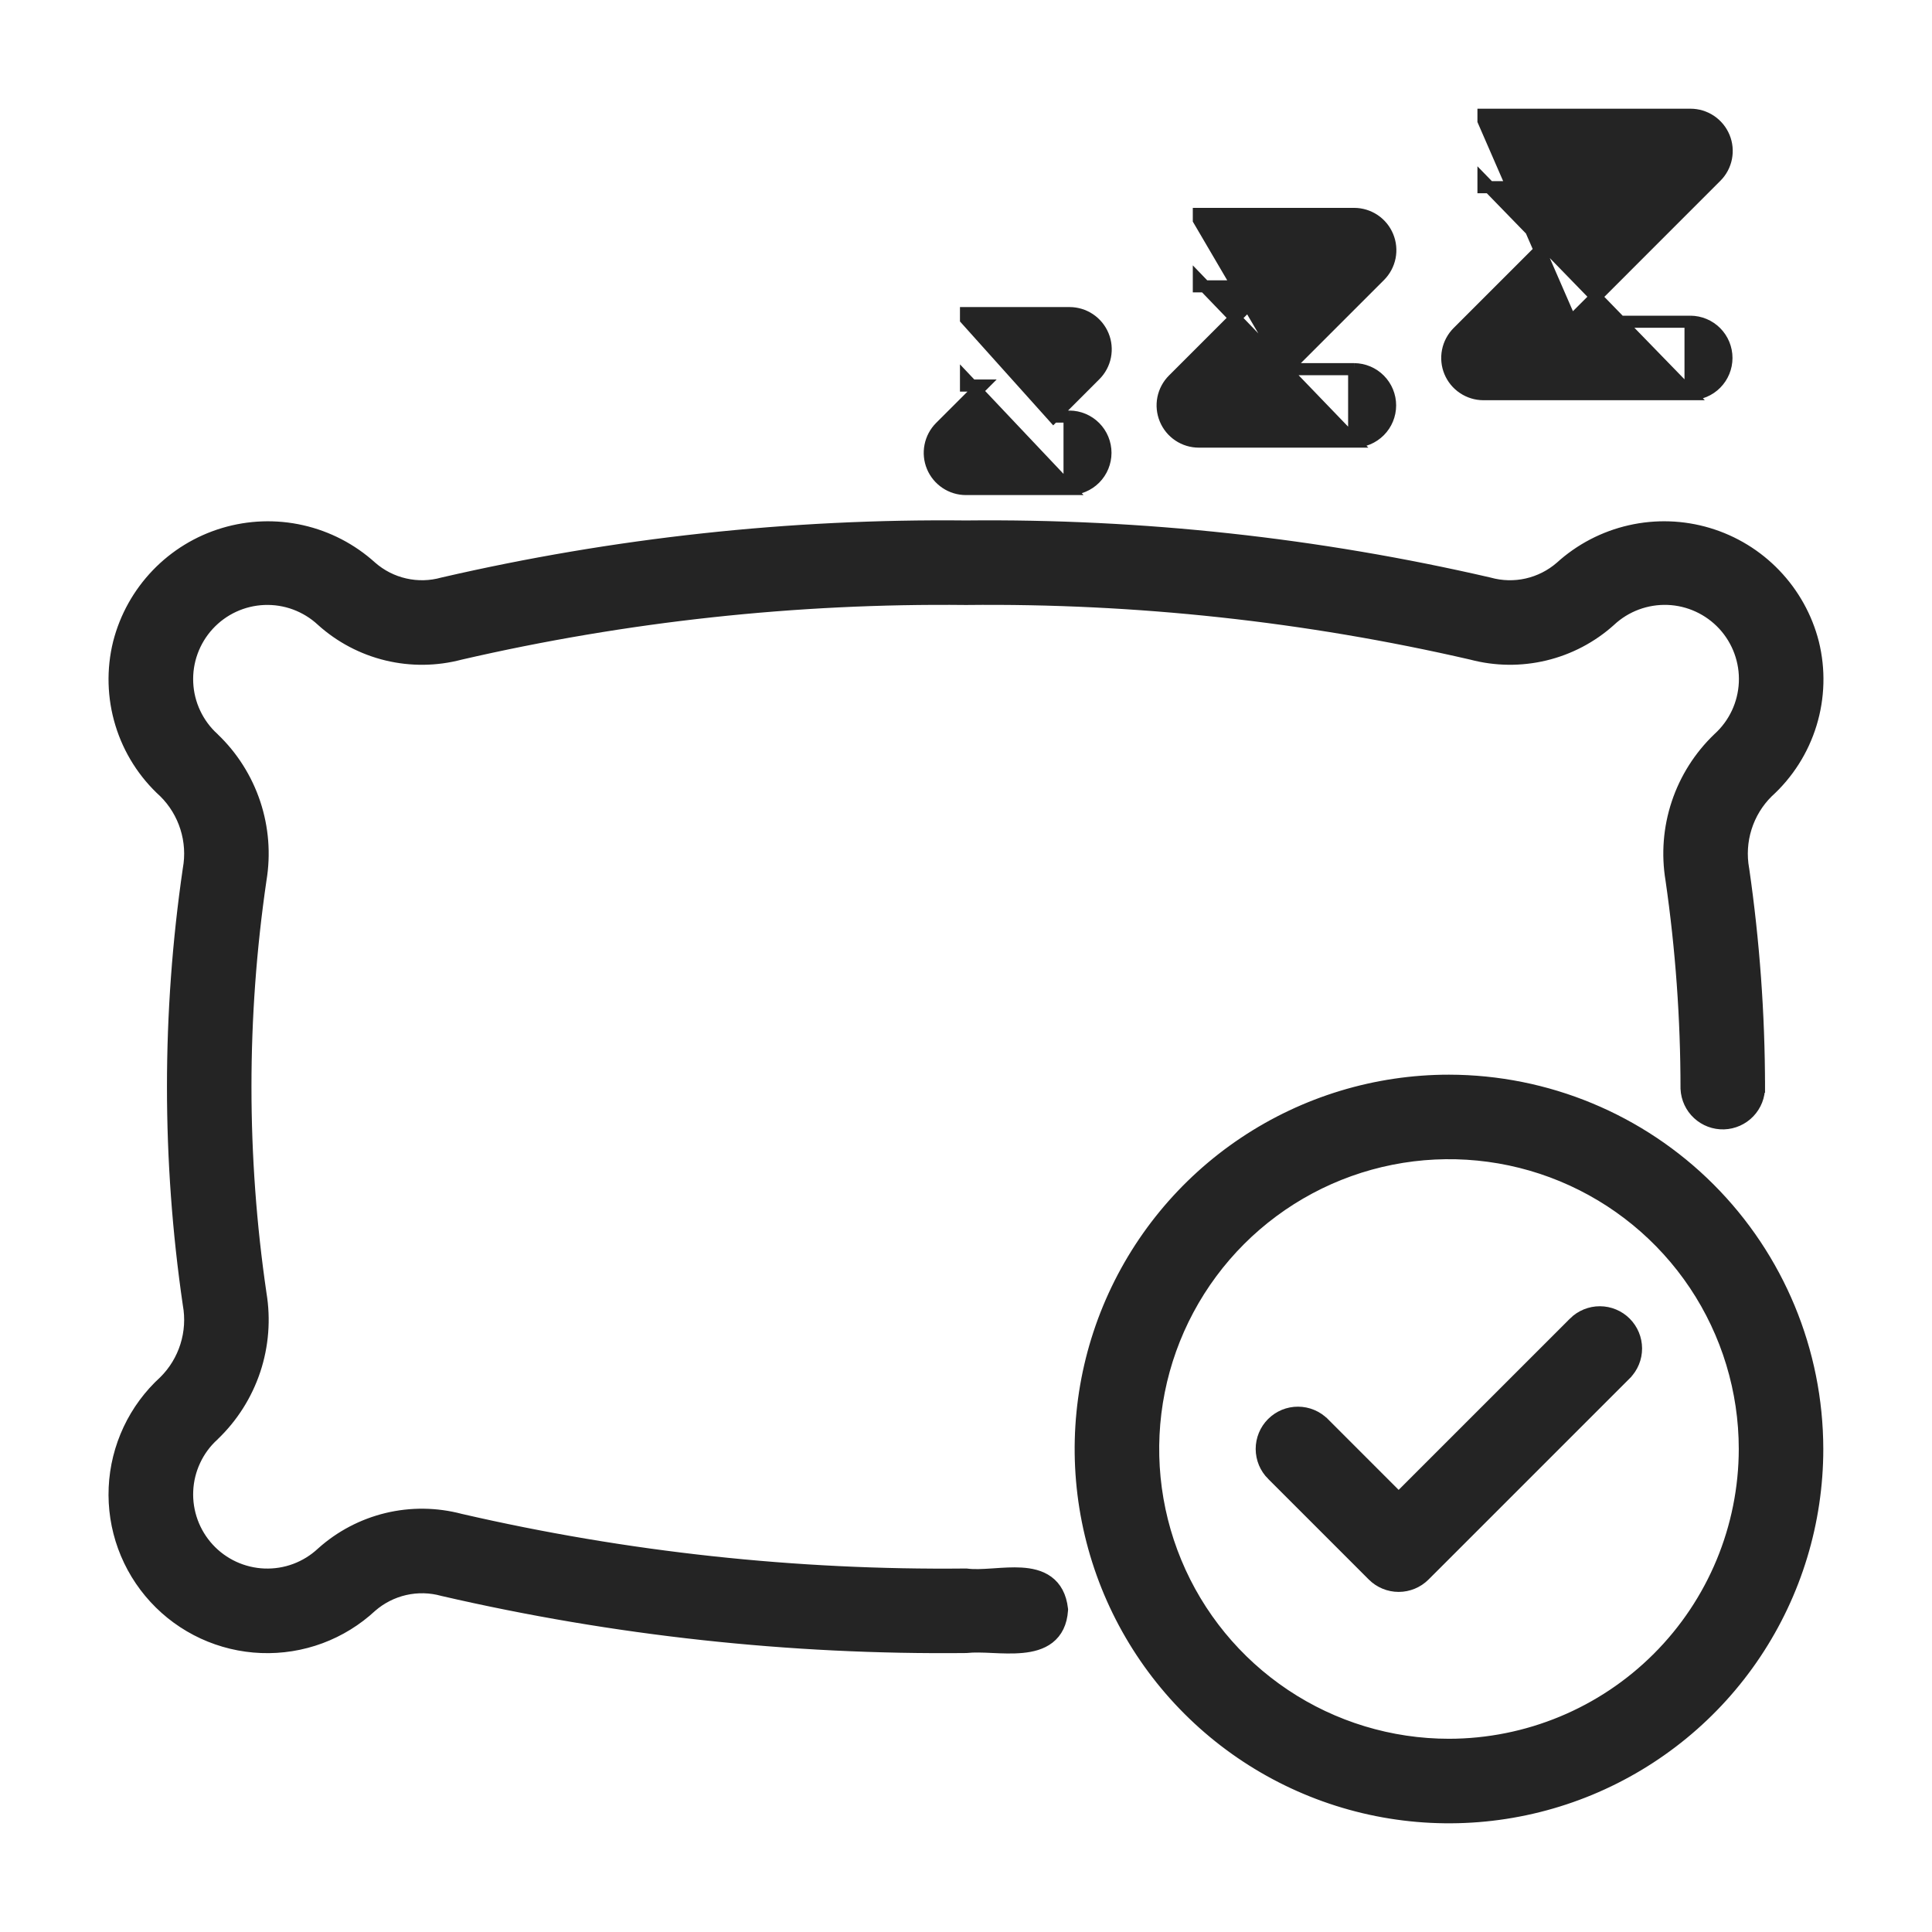 <svg width="64" height="64" viewBox="0 0 64 64" fill="none" xmlns="http://www.w3.org/2000/svg">
<path d="M58.269 35.999C58.266 33.59 58.091 31.185 57.747 28.801L57.747 28.801L57.745 28.794C57.662 28.333 57.691 27.859 57.832 27.413C57.972 26.968 58.218 26.564 58.55 26.236C59.223 25.626 59.719 24.846 59.984 23.977C60.25 23.107 60.276 22.181 60.057 21.297L60.057 21.296C59.839 20.445 59.405 19.666 58.797 19.033C58.189 18.399 57.428 17.934 56.587 17.682C55.746 17.43 54.854 17.4 53.998 17.595C53.143 17.789 52.352 18.201 51.703 18.791C51.383 19.069 50.999 19.264 50.585 19.358C50.171 19.452 49.74 19.441 49.33 19.327L49.33 19.327L49.322 19.325C43.643 18.013 37.828 17.38 32 17.441C26.172 17.38 20.357 18.013 14.678 19.324L14.678 19.324L14.669 19.326C14.259 19.441 13.827 19.452 13.412 19.357C12.997 19.263 12.613 19.067 12.293 18.786C11.643 18.198 10.853 17.787 9.998 17.594C9.143 17.4 8.252 17.431 7.412 17.683C6.572 17.934 5.811 18.399 5.204 19.031C4.596 19.664 4.162 20.442 3.944 21.291L3.944 21.291L3.943 21.293C3.724 22.177 3.749 23.104 4.015 23.975C4.28 24.844 4.776 25.625 5.45 26.236C5.781 26.564 6.027 26.968 6.167 27.413C6.308 27.859 6.338 28.332 6.254 28.793L6.254 28.793L6.253 28.799C5.557 33.574 5.557 38.425 6.253 43.2L6.253 43.2L6.254 43.206C6.338 43.667 6.308 44.141 6.167 44.587C6.027 45.032 5.781 45.436 5.45 45.764C4.958 46.212 4.559 46.752 4.276 47.354C3.992 47.958 3.83 48.612 3.8 49.278C3.77 49.944 3.872 50.61 4.1 51.236C4.329 51.863 4.678 52.438 5.13 52.929C5.581 53.42 6.125 53.817 6.731 54.097C7.336 54.376 7.991 54.534 8.657 54.559C9.324 54.585 9.988 54.479 10.614 54.247C11.238 54.015 11.81 53.662 12.297 53.209C12.617 52.931 13.001 52.736 13.414 52.642C13.829 52.548 14.26 52.559 14.669 52.673L14.669 52.673L14.678 52.675C20.358 53.987 26.173 54.62 32.002 54.559L32.012 54.559L32.022 54.558C32.263 54.531 32.555 54.543 32.881 54.557L32.882 54.558C33.199 54.572 33.544 54.587 33.862 54.556C34.179 54.526 34.496 54.449 34.743 54.257C34.999 54.057 35.153 53.755 35.18 53.336L35.181 53.318L35.179 53.3C35.131 52.88 34.967 52.584 34.707 52.394C34.456 52.21 34.141 52.146 33.829 52.127C33.543 52.11 33.234 52.131 32.945 52.151C32.92 52.152 32.894 52.154 32.869 52.156C32.55 52.177 32.264 52.192 32.026 52.161L32.012 52.159L31.998 52.159C26.361 52.219 20.738 51.61 15.246 50.343C14.452 50.133 13.618 50.123 12.819 50.315C12.02 50.508 11.28 50.896 10.668 51.446L10.668 51.446L10.666 51.448C10.409 51.687 10.108 51.873 9.78 51.995C9.452 52.117 9.103 52.172 8.753 52.159C8.403 52.145 8.059 52.063 7.741 51.916C7.423 51.769 7.137 51.561 6.9 51.303C6.663 51.045 6.479 50.743 6.359 50.414C6.239 50.085 6.185 49.735 6.201 49.385C6.216 49.035 6.301 48.692 6.45 48.375C6.598 48.058 6.808 47.773 7.068 47.538L7.068 47.538L7.071 47.534C7.693 46.94 8.159 46.203 8.431 45.388C8.702 44.573 8.77 43.704 8.629 42.856C7.964 38.309 7.964 33.69 8.629 29.142C8.77 28.295 8.702 27.427 8.431 26.612C8.159 25.796 7.693 25.059 7.071 24.466L7.071 24.466L7.068 24.462C6.809 24.227 6.599 23.942 6.45 23.625C6.301 23.309 6.216 22.965 6.201 22.616C6.185 22.266 6.238 21.917 6.358 21.588C6.478 21.259 6.661 20.957 6.898 20.699C7.135 20.441 7.42 20.232 7.738 20.085C8.055 19.938 8.399 19.855 8.749 19.841C9.098 19.827 9.448 19.882 9.776 20.003C10.104 20.125 10.406 20.309 10.662 20.547L10.662 20.547L10.664 20.549C11.276 21.101 12.016 21.491 12.816 21.684C13.616 21.877 14.451 21.867 15.246 21.657C20.738 20.39 26.361 19.78 31.998 19.841L31.998 19.841L32.002 19.841C37.638 19.78 43.261 20.39 48.754 21.657C49.548 21.867 50.382 21.876 51.18 21.684C51.98 21.492 52.719 21.104 53.331 20.554L53.331 20.554L53.334 20.551C53.59 20.312 53.891 20.126 54.22 20.004C54.548 19.882 54.898 19.826 55.248 19.839C55.598 19.852 55.942 19.935 56.26 20.082C56.578 20.229 56.864 20.437 57.102 20.695C57.339 20.953 57.523 21.255 57.643 21.585C57.763 21.914 57.817 22.264 57.801 22.614C57.785 22.964 57.7 23.308 57.551 23.625C57.402 23.942 57.191 24.227 56.932 24.462L56.932 24.462L56.928 24.466C56.307 25.06 55.84 25.797 55.569 26.612C55.297 27.427 55.23 28.296 55.371 29.143C55.702 31.434 55.869 33.745 55.869 36.06H55.869L55.87 36.07C55.885 36.384 56.023 36.68 56.254 36.893C56.485 37.107 56.79 37.221 57.105 37.212C57.419 37.202 57.717 37.07 57.935 36.843C58.153 36.616 58.273 36.313 58.269 35.999ZM58.269 35.999C58.269 35.999 58.269 35.999 58.269 36L58.069 36L58.269 35.998C58.269 35.998 58.269 35.998 58.269 35.999Z" fill="#242424" stroke="#242424" stroke-width="0.4"/>
<path d="M48 35.8H47.999C45.587 35.8 43.228 36.516 41.222 37.856C39.215 39.197 37.652 41.102 36.728 43.331C35.805 45.56 35.563 48.013 36.034 50.38C36.505 52.746 37.667 54.92 39.373 56.626C41.079 58.332 43.253 59.494 45.619 59.965C47.986 60.436 50.439 60.194 52.668 59.271C54.897 58.347 56.803 56.784 58.143 54.777C59.483 52.771 60.199 50.413 60.199 48V47.999C60.195 44.765 58.909 41.664 56.622 39.377C54.335 37.09 51.234 35.804 48 35.8ZM47.999 57.799C46.061 57.799 44.166 57.225 42.555 56.148C40.943 55.071 39.687 53.541 38.946 51.75C38.204 49.959 38.01 47.989 38.388 46.088C38.766 44.187 39.7 42.441 41.07 41.07C42.441 39.7 44.187 38.766 46.088 38.388C47.989 38.01 49.959 38.204 51.75 38.946C53.54 39.688 55.071 40.944 56.148 42.555C57.224 44.167 57.799 46.061 57.799 47.999C57.796 50.598 56.763 53.089 54.925 54.926C53.088 56.763 50.597 57.796 47.999 57.799Z" fill="#242424" stroke="#242424" stroke-width="0.4"/>
<path d="M52.151 43.818L52.151 43.819L46.332 49.637L43.849 47.153C43.849 47.153 43.848 47.153 43.848 47.153C43.737 47.041 43.605 46.952 43.459 46.891C43.313 46.83 43.157 46.798 42.999 46.798C42.841 46.797 42.684 46.828 42.538 46.888C42.392 46.949 42.26 47.037 42.148 47.149C42.036 47.261 41.947 47.394 41.887 47.54C41.827 47.686 41.796 47.842 41.796 48C41.797 48.158 41.828 48.315 41.889 48.461C41.95 48.606 42.039 48.738 42.151 48.85C42.151 48.85 42.152 48.85 42.152 48.85L45.484 52.182C45.595 52.294 45.728 52.382 45.873 52.442C46.019 52.503 46.175 52.534 46.332 52.534C46.49 52.534 46.646 52.503 46.792 52.442C46.937 52.382 47.069 52.294 47.181 52.182C47.181 52.182 47.181 52.182 47.181 52.182L53.848 45.516L53.848 45.515C54.072 45.29 54.197 44.985 54.196 44.668C54.195 44.351 54.069 44.047 53.844 43.822C53.62 43.598 53.316 43.472 52.999 43.471C52.681 43.47 52.377 43.595 52.151 43.818Z" fill="#242424" stroke="#242424" stroke-width="0.4"/>
<path d="M35.43 16.2L35.428 16.2L32 16.2C32 16.2 32 16.2 32 16.2C31.762 16.2 31.53 16.13 31.333 15.998C31.136 15.866 30.982 15.679 30.891 15.46C30.8 15.24 30.776 14.999 30.823 14.766C30.869 14.534 30.983 14.32 31.151 14.152L32.532 12.772H32H32V12.572L35.43 16.2ZM35.43 16.2C35.746 16.198 36.049 16.07 36.272 15.846C36.495 15.621 36.62 15.317 36.62 15C36.62 14.684 36.495 14.38 36.272 14.155C36.049 13.93 35.746 13.803 35.43 13.8V13.8M35.43 16.2V13.8M35.43 13.8H35.428M35.43 13.8H35.428M35.428 13.8H34.897M35.428 13.8H34.897M34.897 13.8L36.277 12.42C36.445 12.252 36.559 12.039 36.605 11.806C36.651 11.573 36.628 11.332 36.537 11.113C36.446 10.893 36.292 10.706 36.095 10.574C35.898 10.442 35.666 10.372 35.428 10.372C35.428 10.372 35.428 10.372 35.428 10.372H32H32V10.572L34.897 13.8Z" fill="#242424" stroke="#242424" stroke-width="0.4"/>
<path d="M44.858 14.629L44.857 14.629L39.713 14.629C39.713 14.629 39.713 14.629 39.713 14.629C39.476 14.629 39.244 14.559 39.047 14.427C38.849 14.295 38.696 14.108 38.605 13.888C38.514 13.669 38.49 13.428 38.536 13.195C38.583 12.962 38.697 12.748 38.865 12.581C38.865 12.581 38.865 12.581 38.865 12.581L41.96 9.486H39.714H39.713V9.286L44.858 14.629ZM44.858 14.629C45.175 14.627 45.478 14.499 45.701 14.274C45.924 14.05 46.049 13.746 46.049 13.429C46.049 13.112 45.924 12.809 45.701 12.584C45.478 12.359 45.175 12.232 44.858 12.229V12.229M44.858 14.629V12.229M44.858 12.229H44.857M44.858 12.229H44.857M44.857 12.229H42.61M44.857 12.229H42.61M42.61 12.229L45.705 9.135C45.873 8.967 45.987 8.753 46.034 8.52C46.08 8.287 46.056 8.046 45.965 7.827C45.874 7.608 45.721 7.42 45.523 7.288C45.326 7.157 45.094 7.086 44.857 7.086C44.857 7.086 44.857 7.086 44.857 7.086H39.714H39.713V7.286L42.61 12.229Z" fill="#242424" stroke="#242424" stroke-width="0.4"/>
<path d="M56.001 13.058L55.999 13.058L49.142 13.058C49.142 13.058 49.142 13.058 49.142 13.058C48.904 13.058 48.672 12.987 48.475 12.855C48.278 12.724 48.124 12.536 48.033 12.317C47.942 12.098 47.919 11.856 47.965 11.624C48.011 11.391 48.126 11.177 48.293 11.009C48.293 11.009 48.293 11.009 48.293 11.009L53.102 6.201H49.142H49.142V6.001L56.001 13.058ZM56.001 13.058C56.317 13.055 56.62 12.928 56.843 12.703C57.066 12.478 57.191 12.174 57.191 11.858C57.191 11.541 57.066 11.237 56.843 11.012C56.62 10.788 56.317 10.66 56.001 10.658V10.658M56.001 13.058V10.658M56.001 10.658H55.999M56.001 10.658H55.999M55.999 10.658H52.039M55.999 10.658H52.039M52.039 10.658L56.847 5.849C57.015 5.682 57.13 5.468 57.176 5.235C57.222 5.002 57.199 4.761 57.108 4.542C57.017 4.322 56.863 4.135 56.666 4.003C56.468 3.871 56.236 3.801 55.999 3.801C55.999 3.801 55.999 3.801 55.999 3.801H49.142H49.142V4.001L52.039 10.658Z" fill="#242424" stroke="#242424" stroke-width="0.4"/>
</svg>
